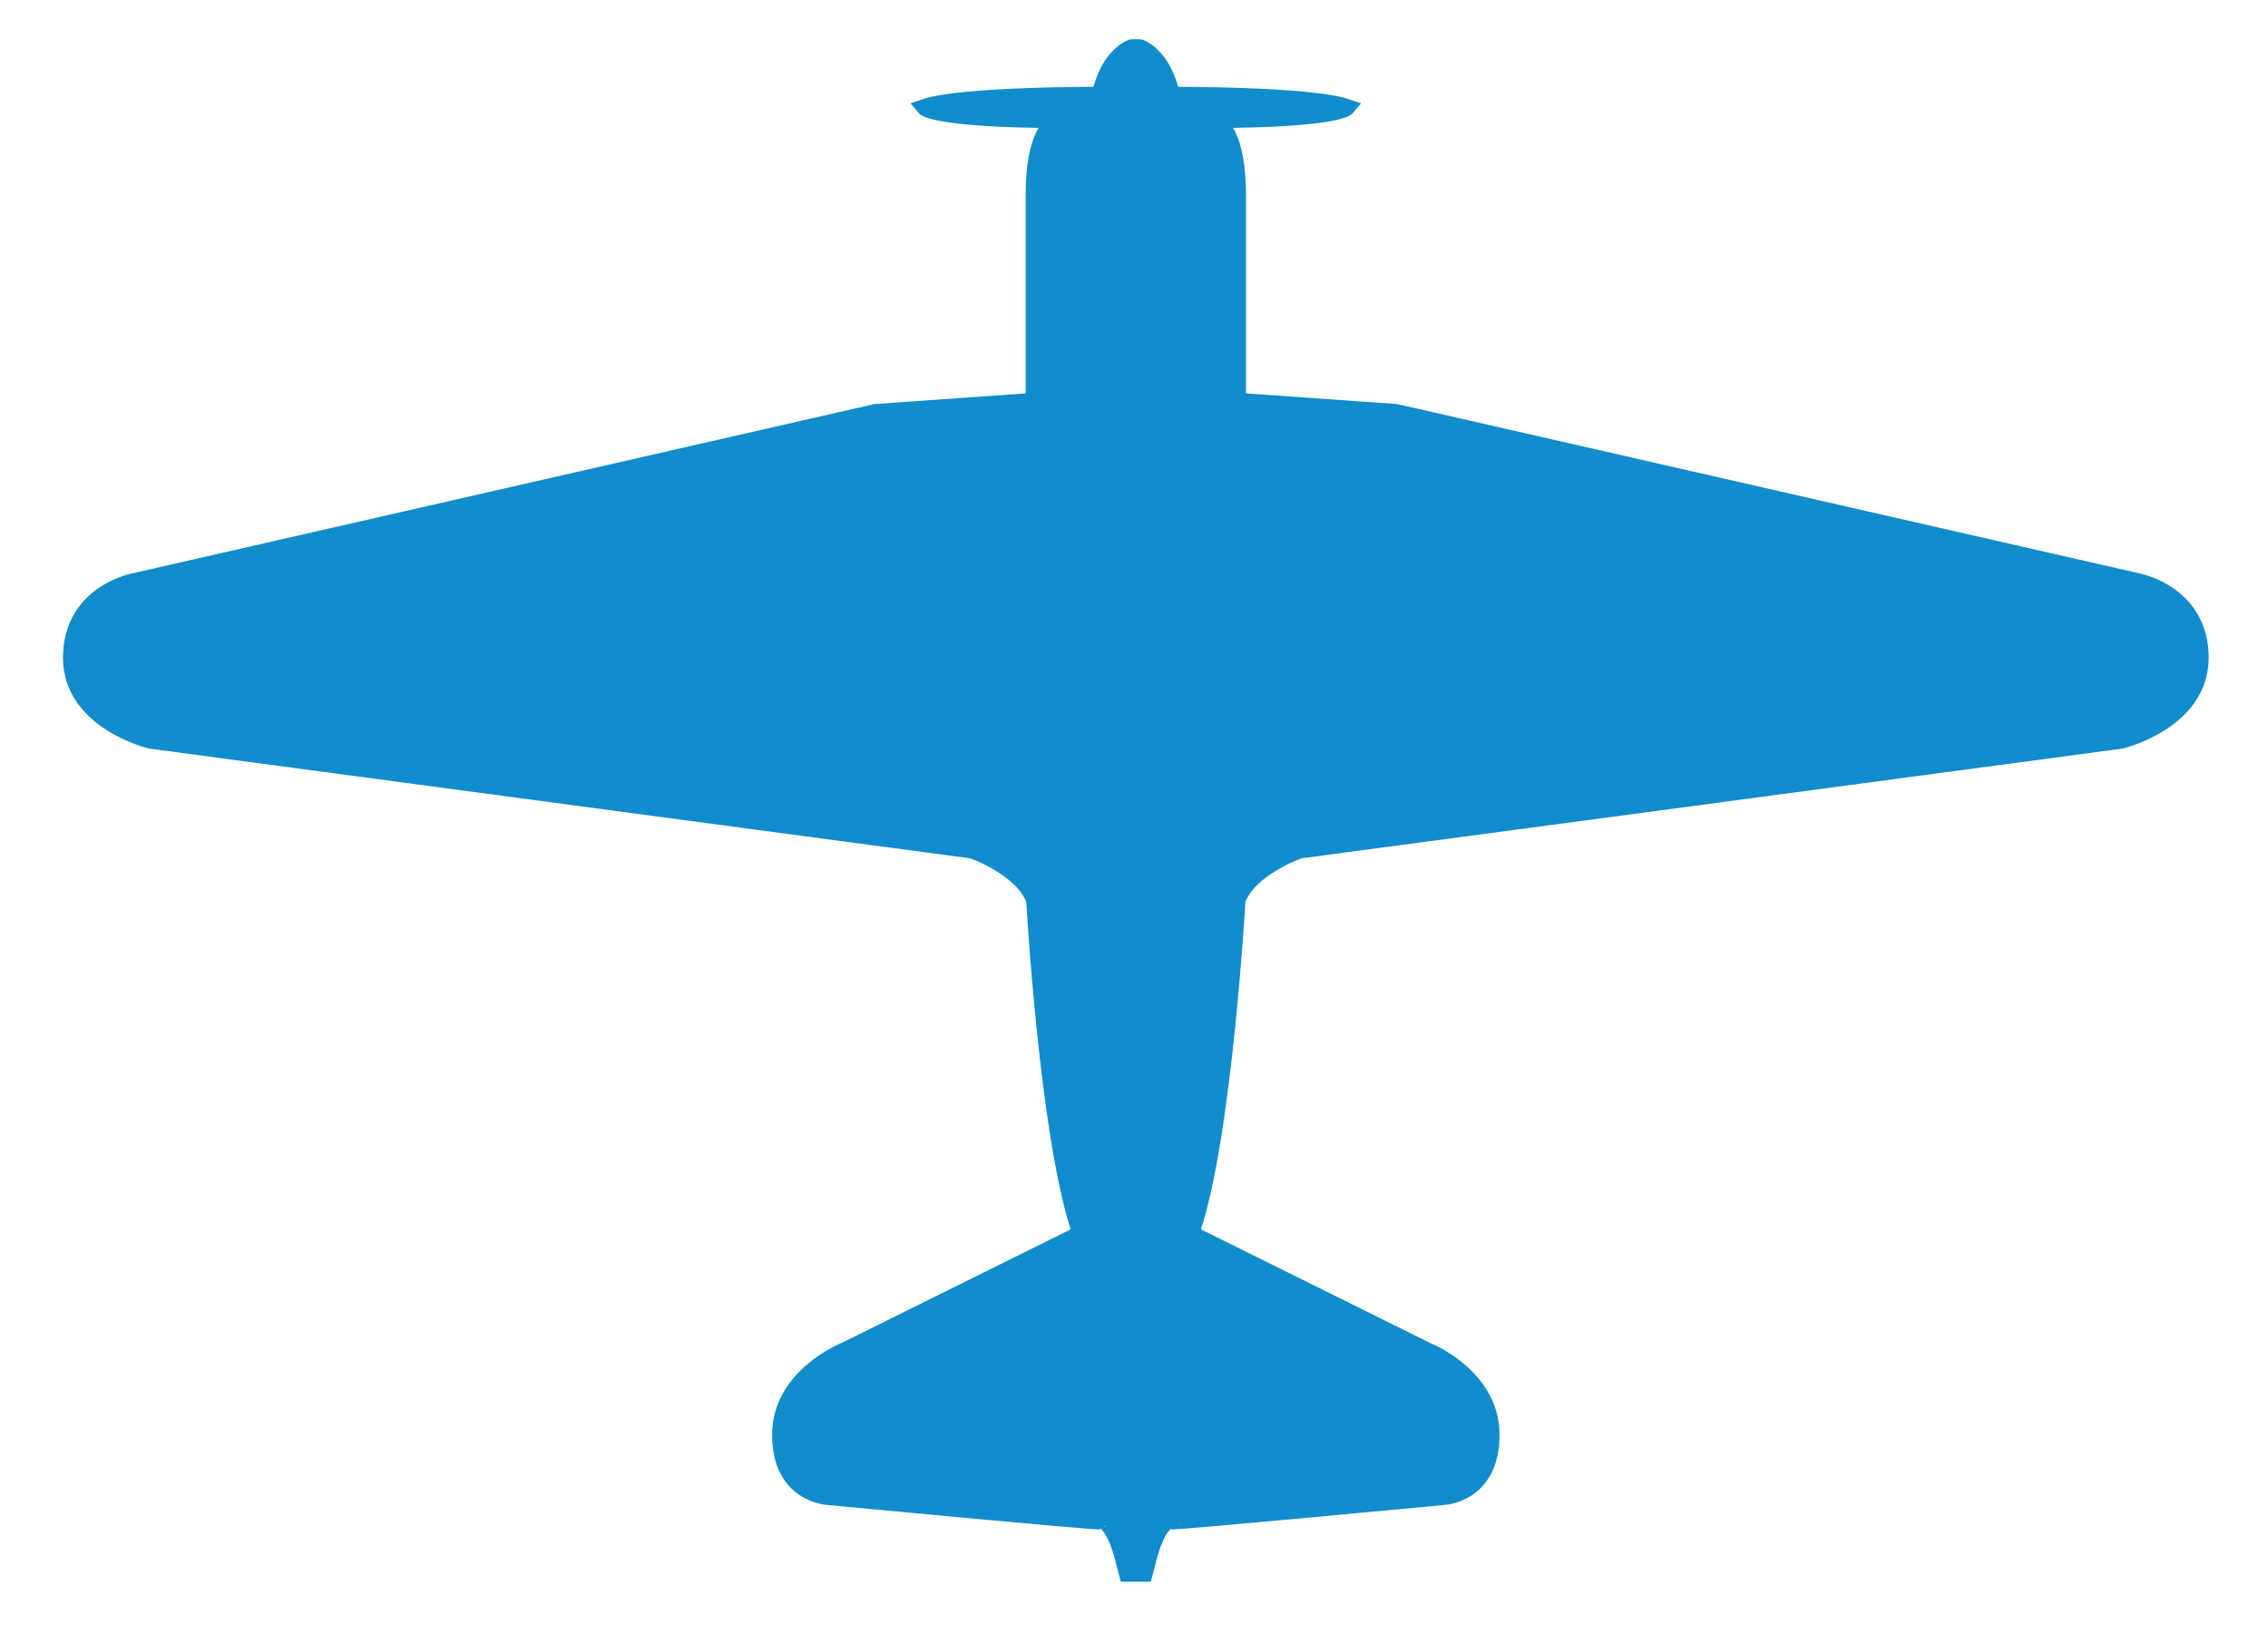<?xml version="1.0" encoding="utf-8"?>
<!-- Generator: Adobe Illustrator 16.0.0, SVG Export Plug-In . SVG Version: 6.00 Build 0)  -->
<!DOCTYPE svg PUBLIC "-//W3C//DTD SVG 1.1//EN" "http://www.w3.org/Graphics/SVG/1.1/DTD/svg11.dtd">
<svg version="1.1" id="Layer_1" xmlns="http://www.w3.org/2000/svg" xmlns:xlink="http://www.w3.org/1999/xlink" x="0px" y="0px"
	 width="202px" height="145.5px" viewBox="0 0 202 145.5" enable-background="new 0 0 202 145.5" xml:space="preserve">
<path fill="#118CCC" stroke="#118CCC" stroke-width="1.5" d="M190.516,51.826l-66.188-15.098l-14.103-0.995c0,0,0-12.633,0-18.256
	c0-5.624-1.644-6.315-1.644-6.315h-3.894l0.043-0.52c14.189,0.173,15.228-1.082,15.228-1.082
	c-3.288-1.125-15.617-1.081-15.617-1.081c-0.778-3.591-2.812-4.226-2.812-4.226l-0.346-0.015h-0.044l-0.346,0.015
	c0,0-2.033,0.635-2.812,4.226c0,0-12.33-0.044-15.617,1.081c0,0,1.037,1.255,15.228,1.082l0.043,0.52h-3.894
	c0,0-1.644,0.691-1.644,6.315c0,5.623,0,18.256,0,18.256l-14.103,0.995L11.81,51.826c0,0-5.451,1.081-5.451,6.748
	c0,5.668,7.052,7.354,7.052,7.354l65.365,8.738l7.787,1.039c0,0,4.412,1.471,5.58,4.412c0,0,1.169,20.809,3.98,29.287l-0.217,0.648
	l-20.505,10.166c0,0-5.884,2.25-5.884,7.57c0,5.322,4.24,5.494,4.24,5.494s24.182,2.295,24.139,2.164
	c-0.042-0.131,1.298-0.52,2.336,4.021l0.173,0.65h1.515l0.173-0.65c1.038-4.541,2.379-4.152,2.336-4.021s24.139-2.164,24.139-2.164
	s4.24-0.172,4.24-5.494c0-5.32-5.884-7.57-5.884-7.57l-20.505-10.166l-0.217-0.648c2.812-8.479,3.98-29.287,3.98-29.287
	c1.168-2.941,5.58-4.412,5.58-4.412l7.787-1.039l65.365-8.738c0,0,7.051-1.687,7.051-7.354
	C195.966,52.907,190.516,51.826,190.516,51.826z"/>
</svg>
